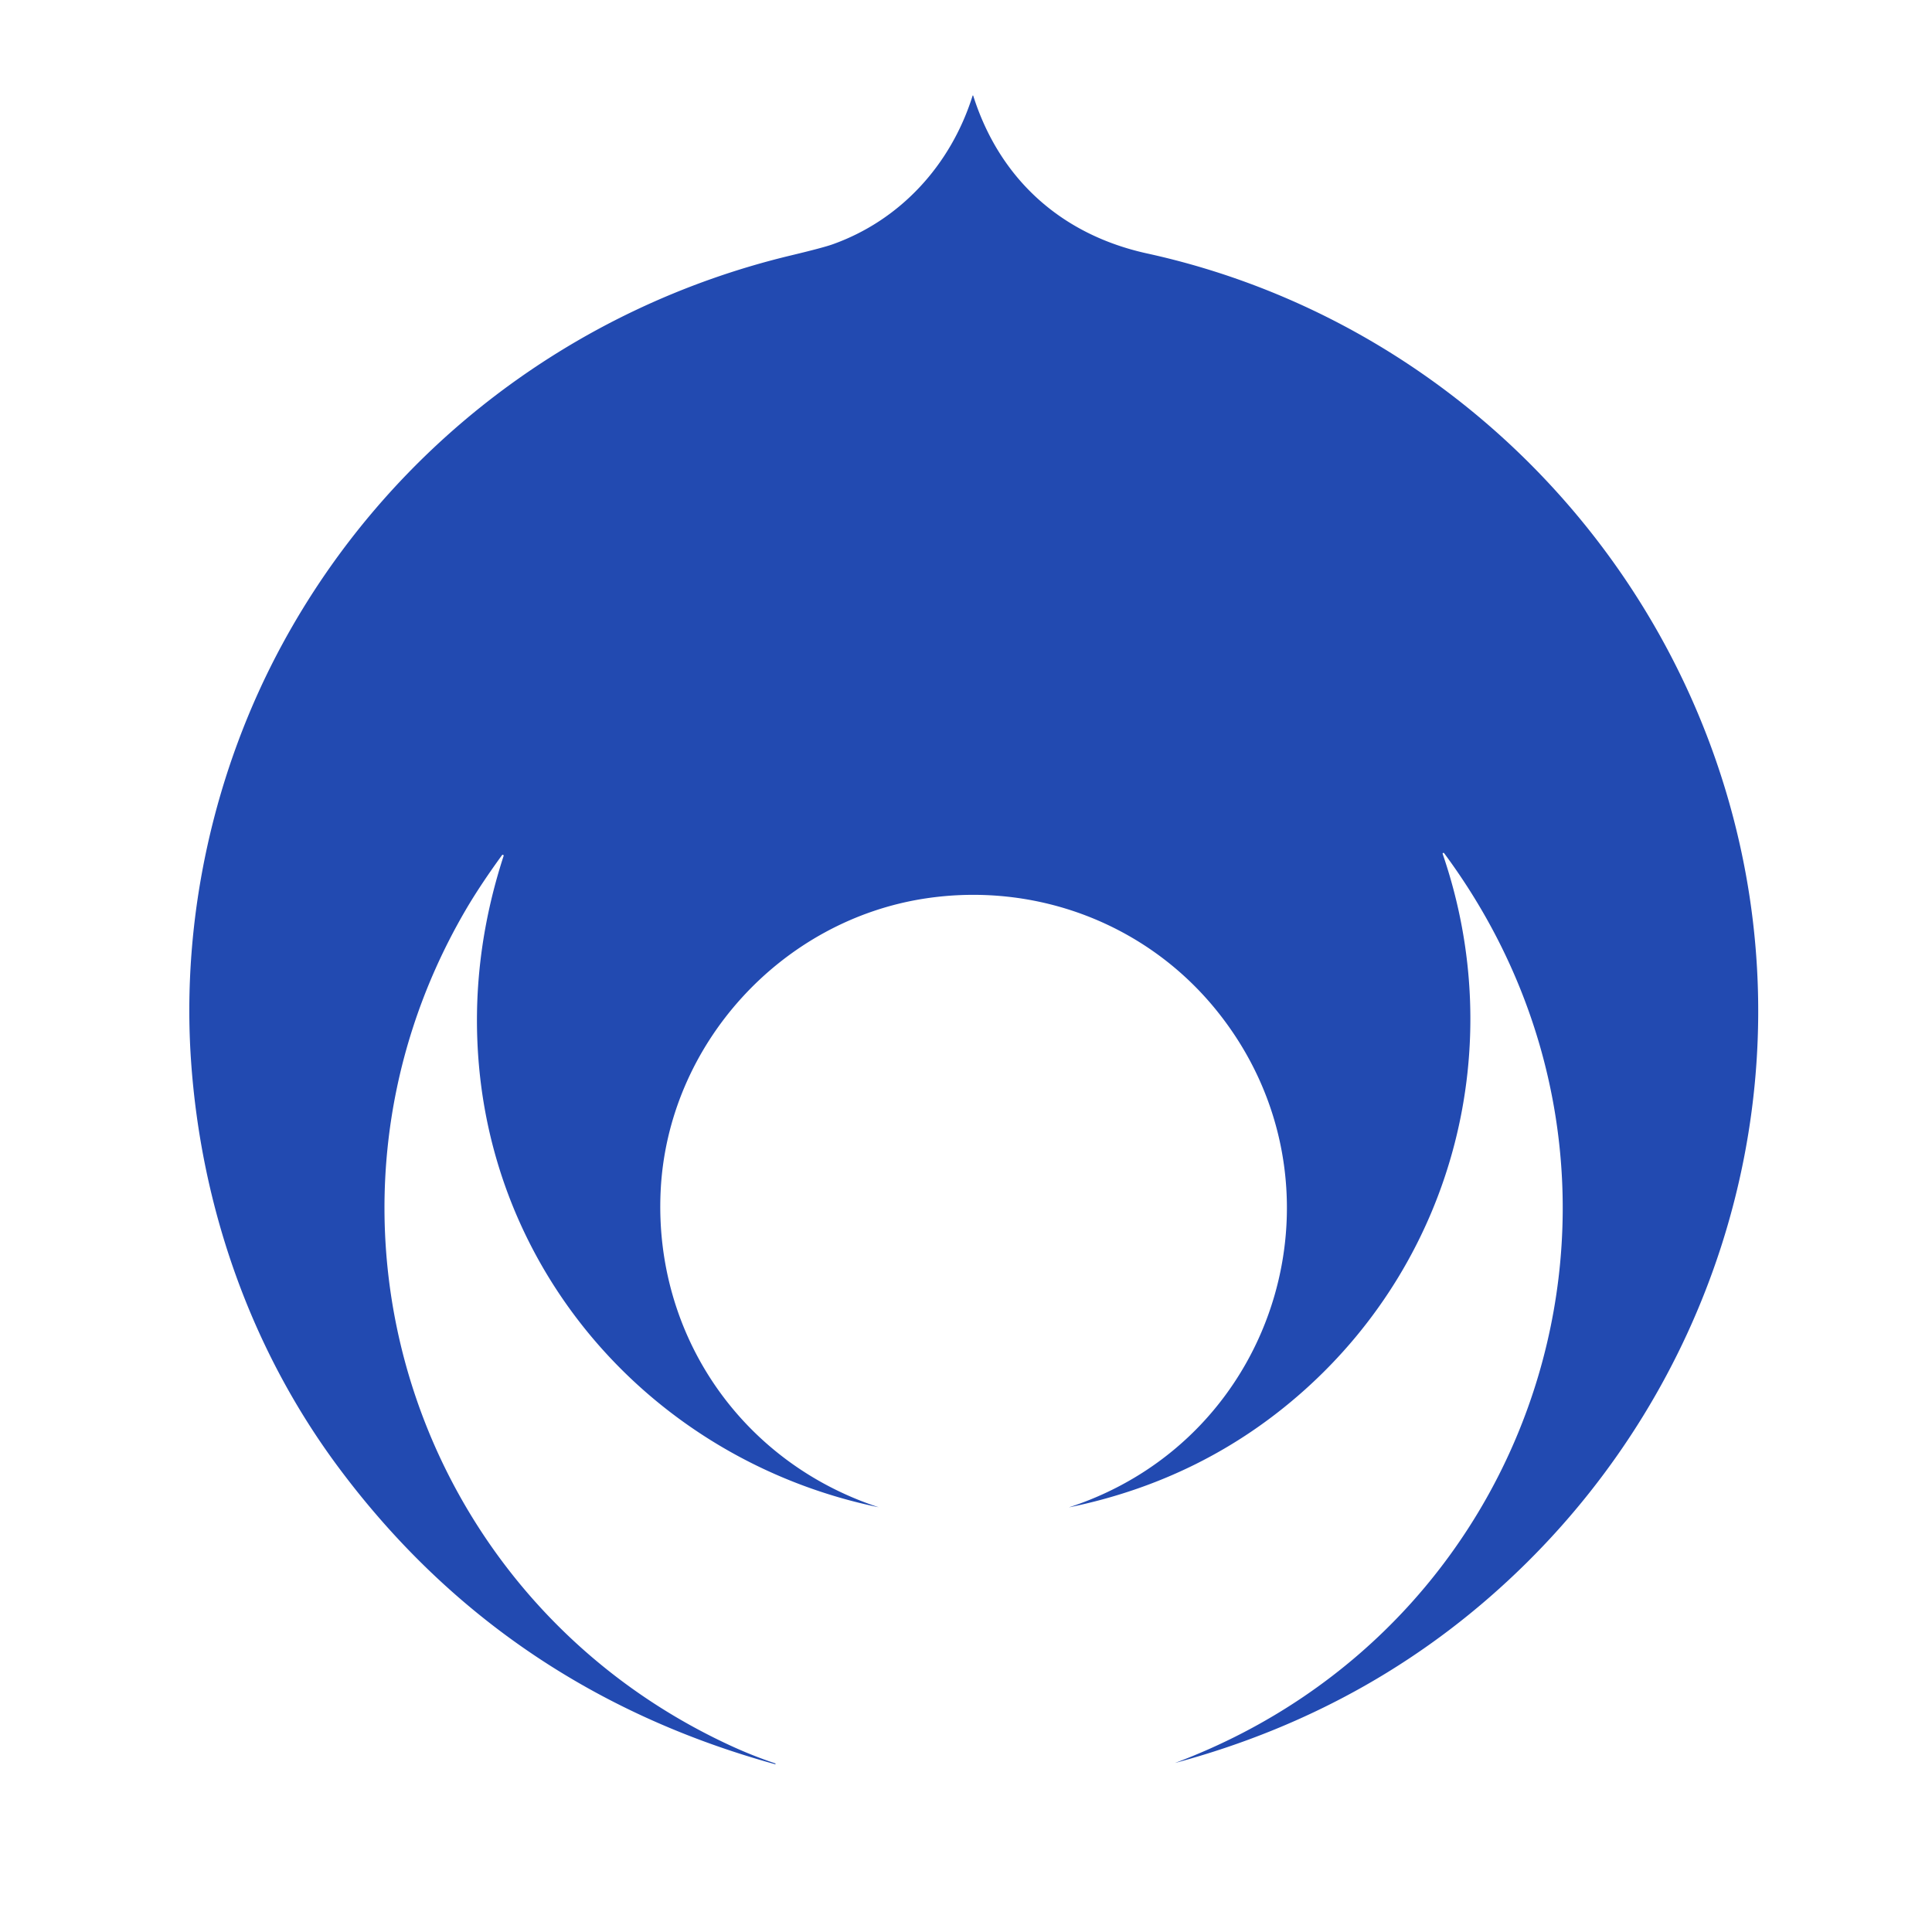 <svg xmlns="http://www.w3.org/2000/svg" version="1.1" viewBox="0.00 0.00 900.00 900.00">
  <path fill="#224AB1" d="
  M 233.86 398.36
  C 227.79 406.70 221.72 415.66 216.66 424.36
  C 134.67 565.38 191.94 744.38 339.82 812.95
  Q 350.37 817.85 361.15 821.46
  A 0.19 0.19 0.0 0 1 361.04 821.83
  Q 234.60 786.92 157.68 683.55
  C 116.89 628.75 93.72 562.50 89.00 494.25
  C 84.37 427.38 99.73 358.67 131.54 300.05
  C 181.02 208.85 267.14 143.25 368.51 118.97
  Q 383.41 115.40 387.82 113.83
  C 419.48 102.56 442.91 76.81 453.02 44.76
  Q 453.22 44.12 453.42 44.76
  C 465.80 83.61 494.56 109.35 534.37 118.07
  C 676.59 149.22 787.10 264.36 813.24 407.05
  C 834.82 524.88 795.27 644.89 710.95 728.21
  Q 642.83 795.51 547.74 821.16
  Q 547.26 821.29 547.72 821.12
  C 720.73 756.01 783.40 546.88 672.74 397.46
  A 0.39 0.38 17.4 0 0 672.06 397.81
  C 702.78 487.23 677.62 585.29 607.20 647.97
  Q 560.87 689.21 498.31 702.12
  Q 497.82 702.22 498.29 702.07
  C 596.35 669.85 631.20 550.69 566.80 470.81
  C 534.15 430.31 482.75 410.89 431.58 418.46
  C 364.03 428.46 310.94 486.60 307.75 554.96
  C 304.62 621.88 345.43 681.18 409.25 702.11
  Q 409.38 702.15 409.24 702.12
  C 309.22 681.38 232.70 599.89 223.20 497.26
  Q 218.63 447.87 234.60 398.73
  A 0.42 0.42 0.0 0 0 233.86 398.36
  Z" />
</svg>
